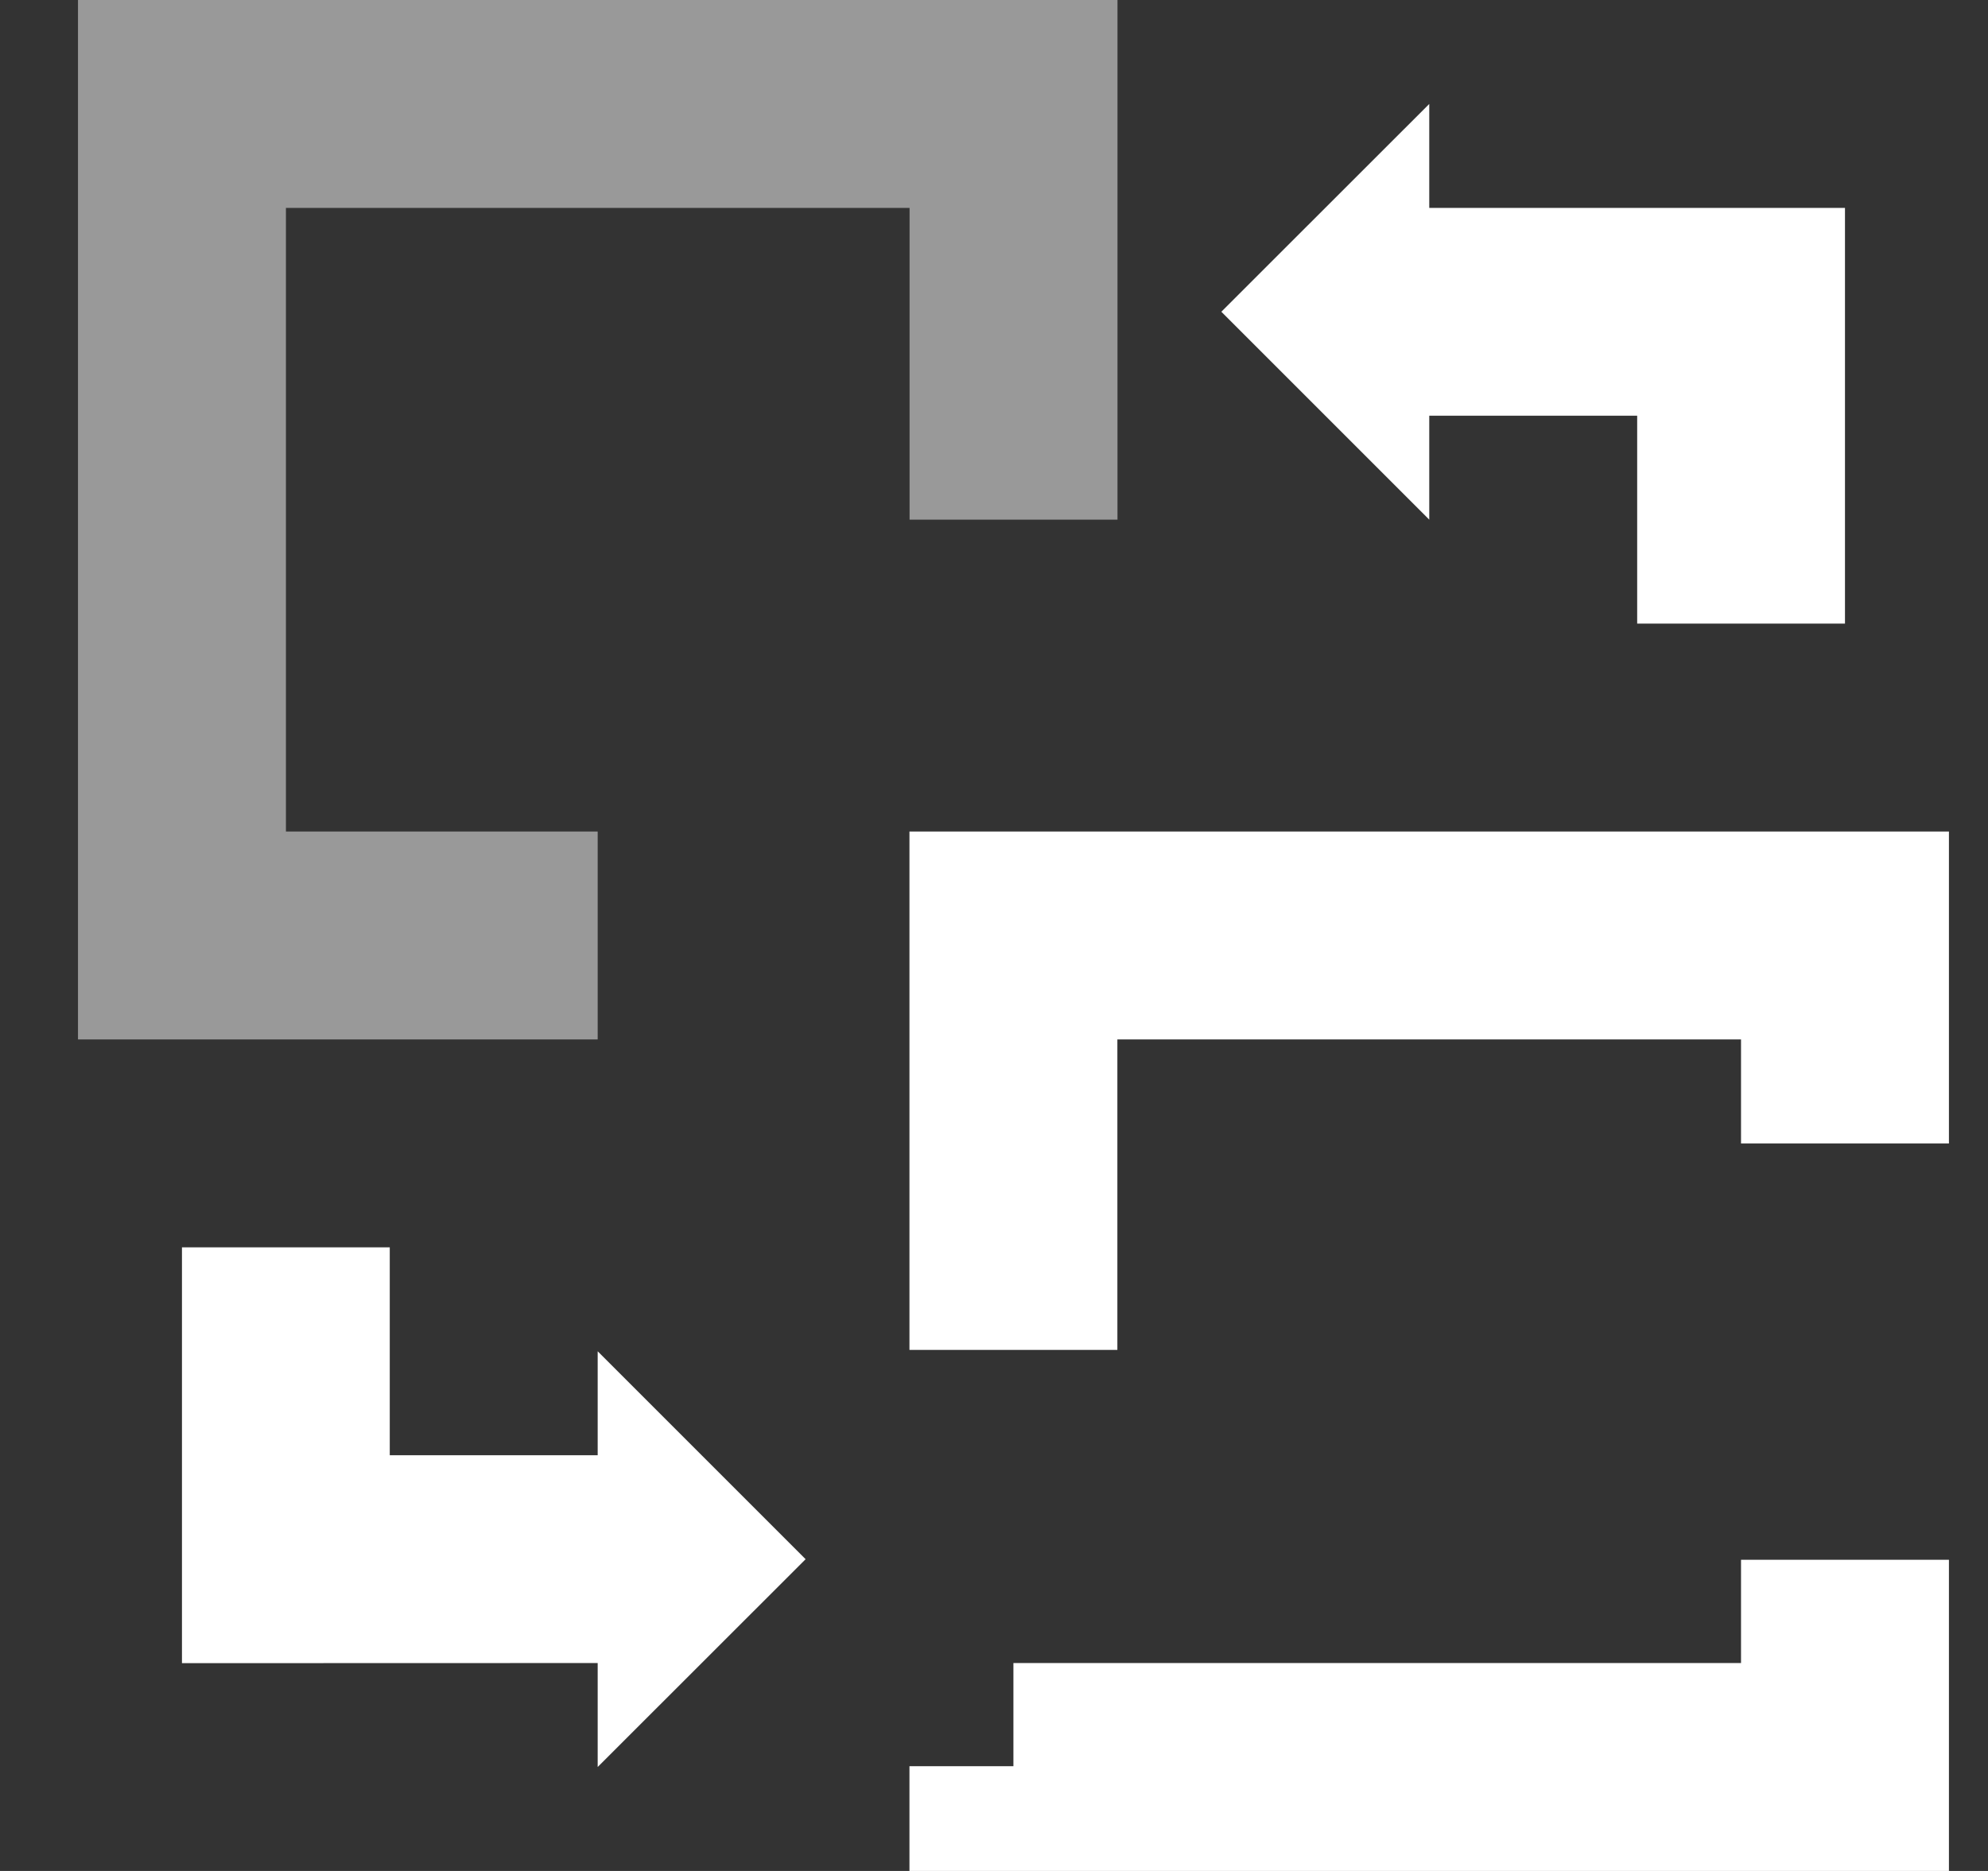 <svg width="17" height="16" viewBox="0 0 17 16" fill="none" xmlns="http://www.w3.org/2000/svg">
<rect x="0" y="0" width="17" height="16" fill="#333333" stroke="none"/>
<path d="M6.889 13.334L5.111 11.556V12.445L3.333 12.445V10.667H1.556L1.556 14.223L5.111 14.222V15.111L6.889 13.334Z" fill="white"/>
<path d="M10.444 2.666L12.222 4.444L12.222 3.555L14 3.555L14 5.333L15.777 5.333L15.777 1.778L12.222 1.778L12.222 0.889L10.444 2.666Z" fill="white"/>
<rect x="8.666" y="8" width="7.111" height="7.111" stroke="white" stroke-width="1.778" stroke-dasharray="8.89 3.56"/>
<path opacity="0.5" fill-rule="evenodd" clip-rule="evenodd" d="M7.778 1.778L7.778 4.444L9.556 4.444L9.556 -0L6.38 -0L6.38 1.778L7.778 1.778ZM0.667 -0L0.667 5.333L2.445 5.333L2.445 1.778L6.38 1.778L6.38 -0L0.667 -0ZM0.667 5.333L0.667 8.889L5.111 8.889L5.111 7.111L2.445 7.111L2.445 5.333L0.667 5.333Z" fill="white"/>
</svg>

